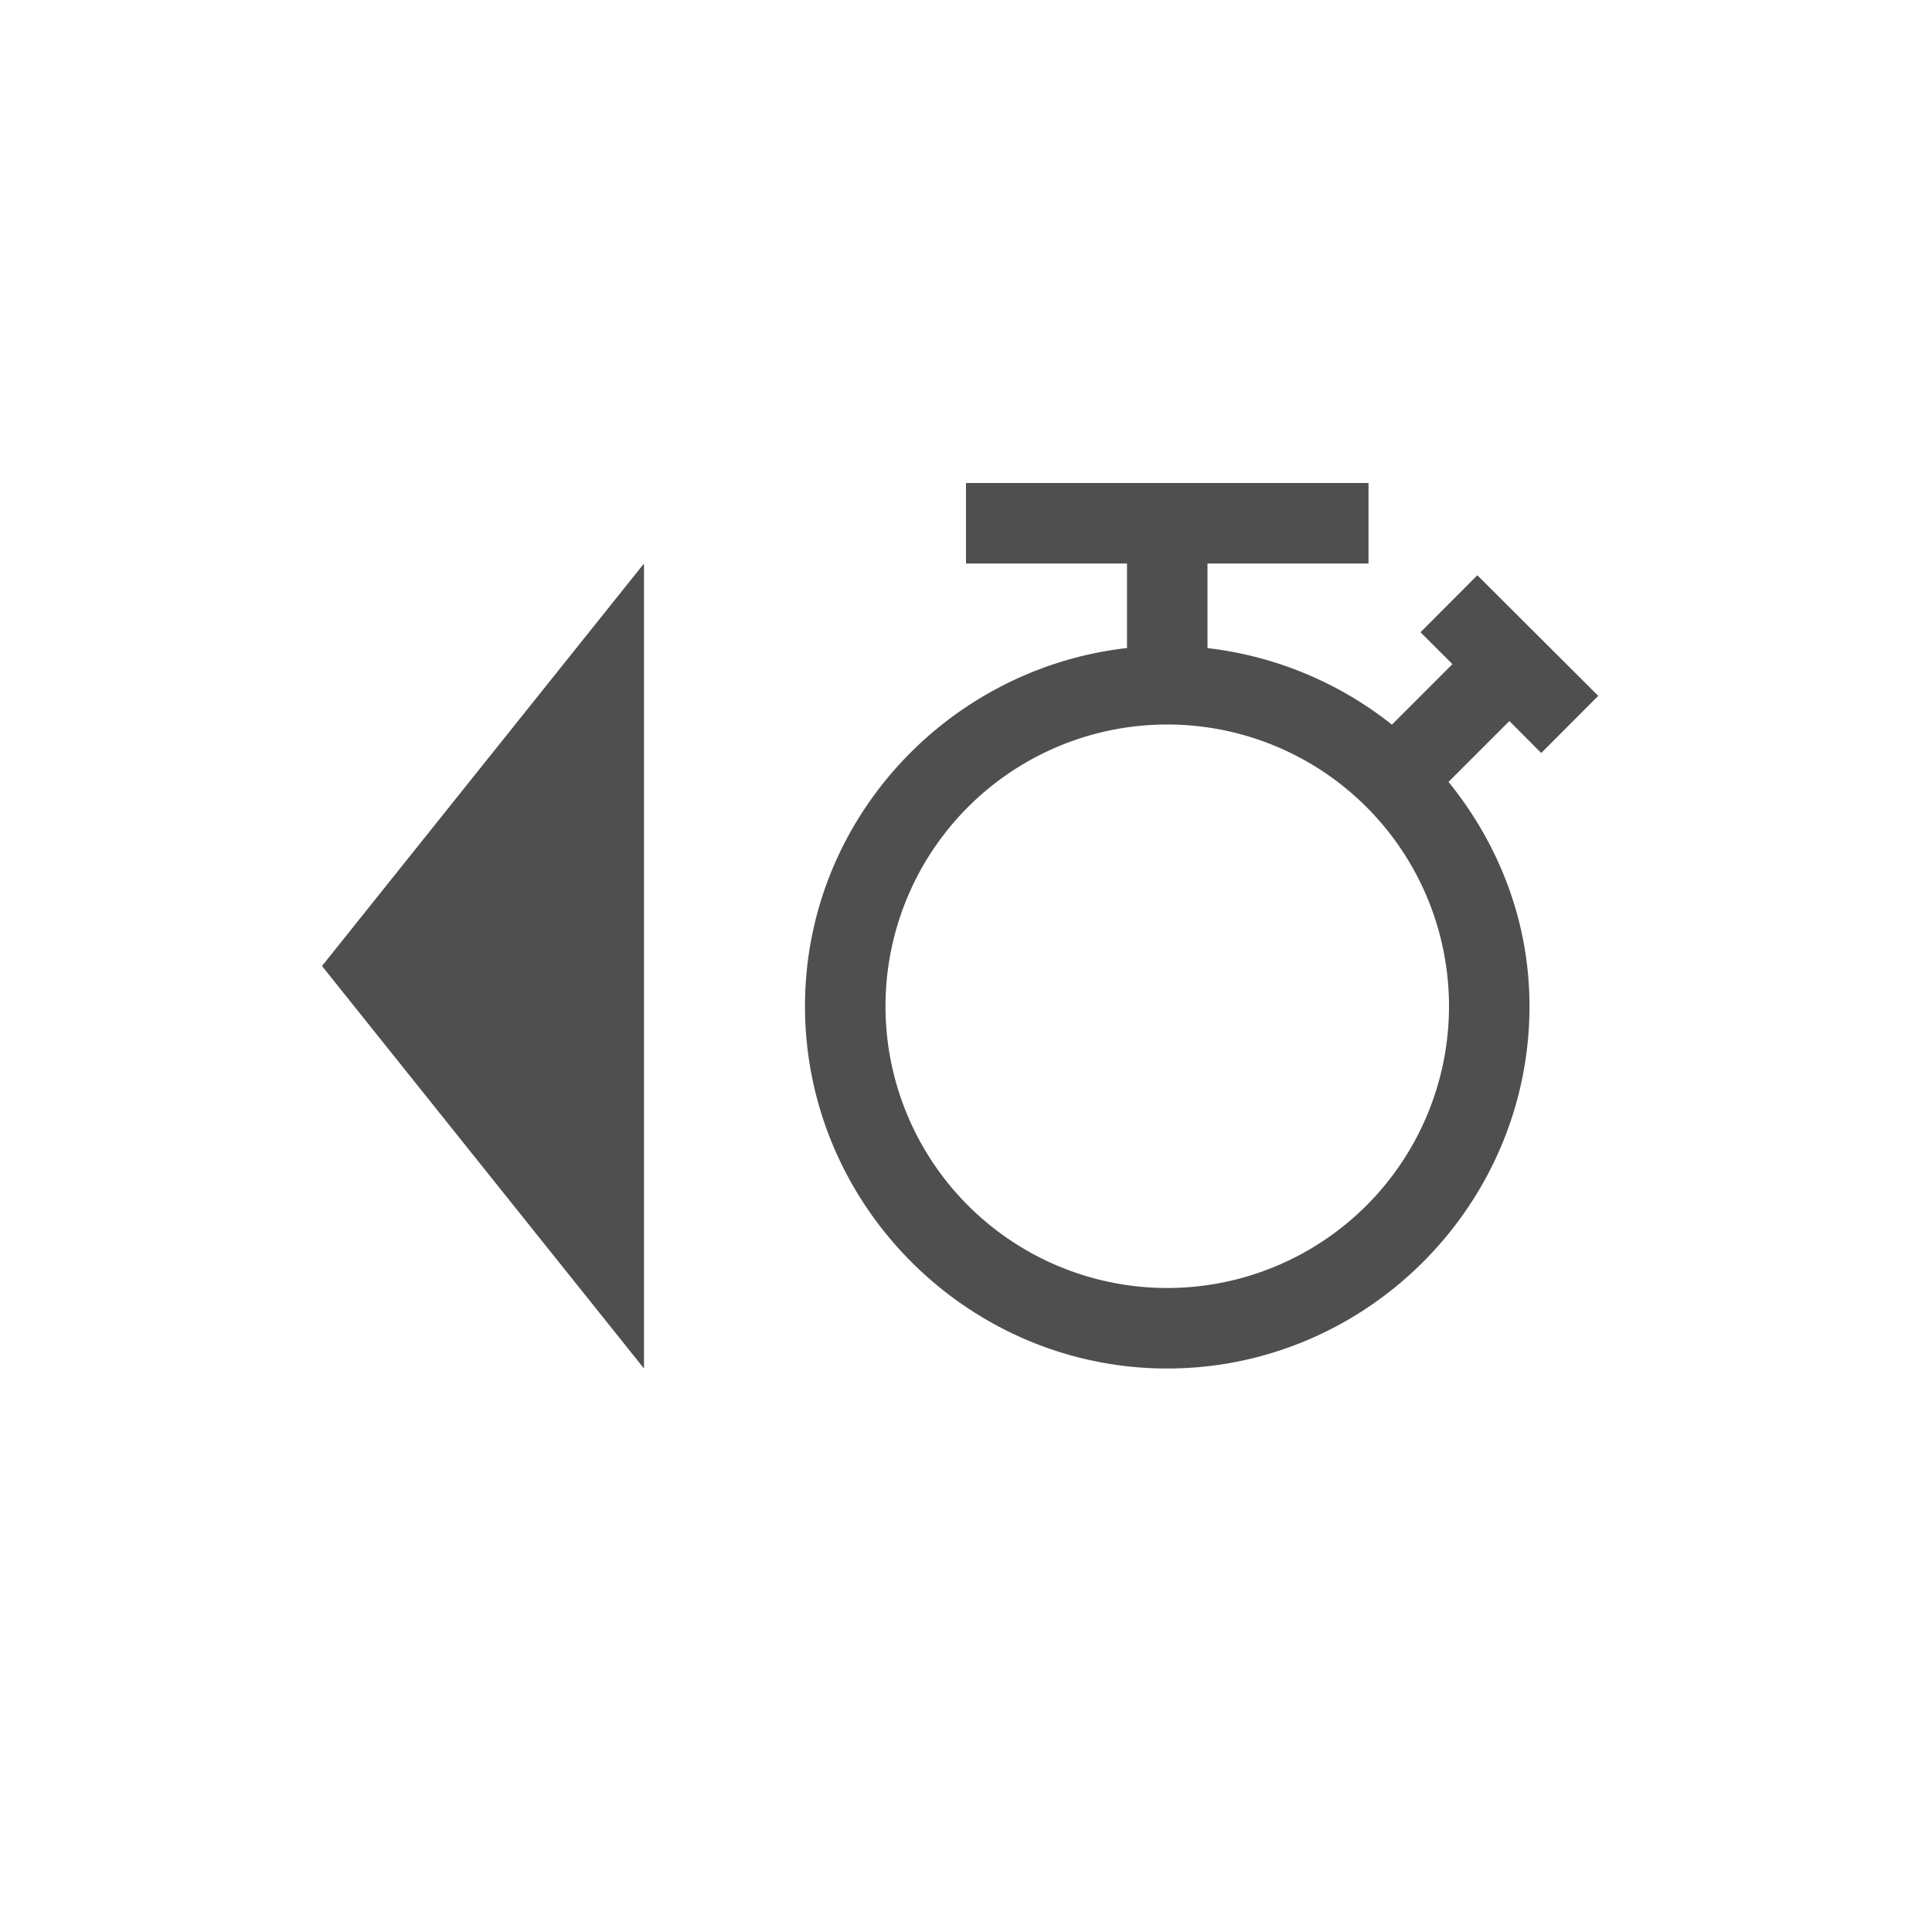 <svg xmlns="http://www.w3.org/2000/svg" width="24" height="24">
    <path d="M11 5v1h2v1.05c-2.238.255-4 2.148-4 4.45 0 2.473 2.027 4.5 4.5 4.5s4.5-2.027 4.5-4.5c0-1.06-.385-2.021-1.006-2.787l.756-.756.396.397.708-.71-1.502-1.498-.706.708.397.396-.752.752A4.512 4.512 0 0 0 14 7.051V6h2V5zM7 6l-4 5 4 5zm6.5 2a3.5 3.5 0 1 1 0 7 3.5 3.5 0 0 1 0-7z" style="fill:currentColor;fill-opacity:1;stroke:none;color:#050505;opacity:.7" transform="translate(1 1)"/>
</svg>
